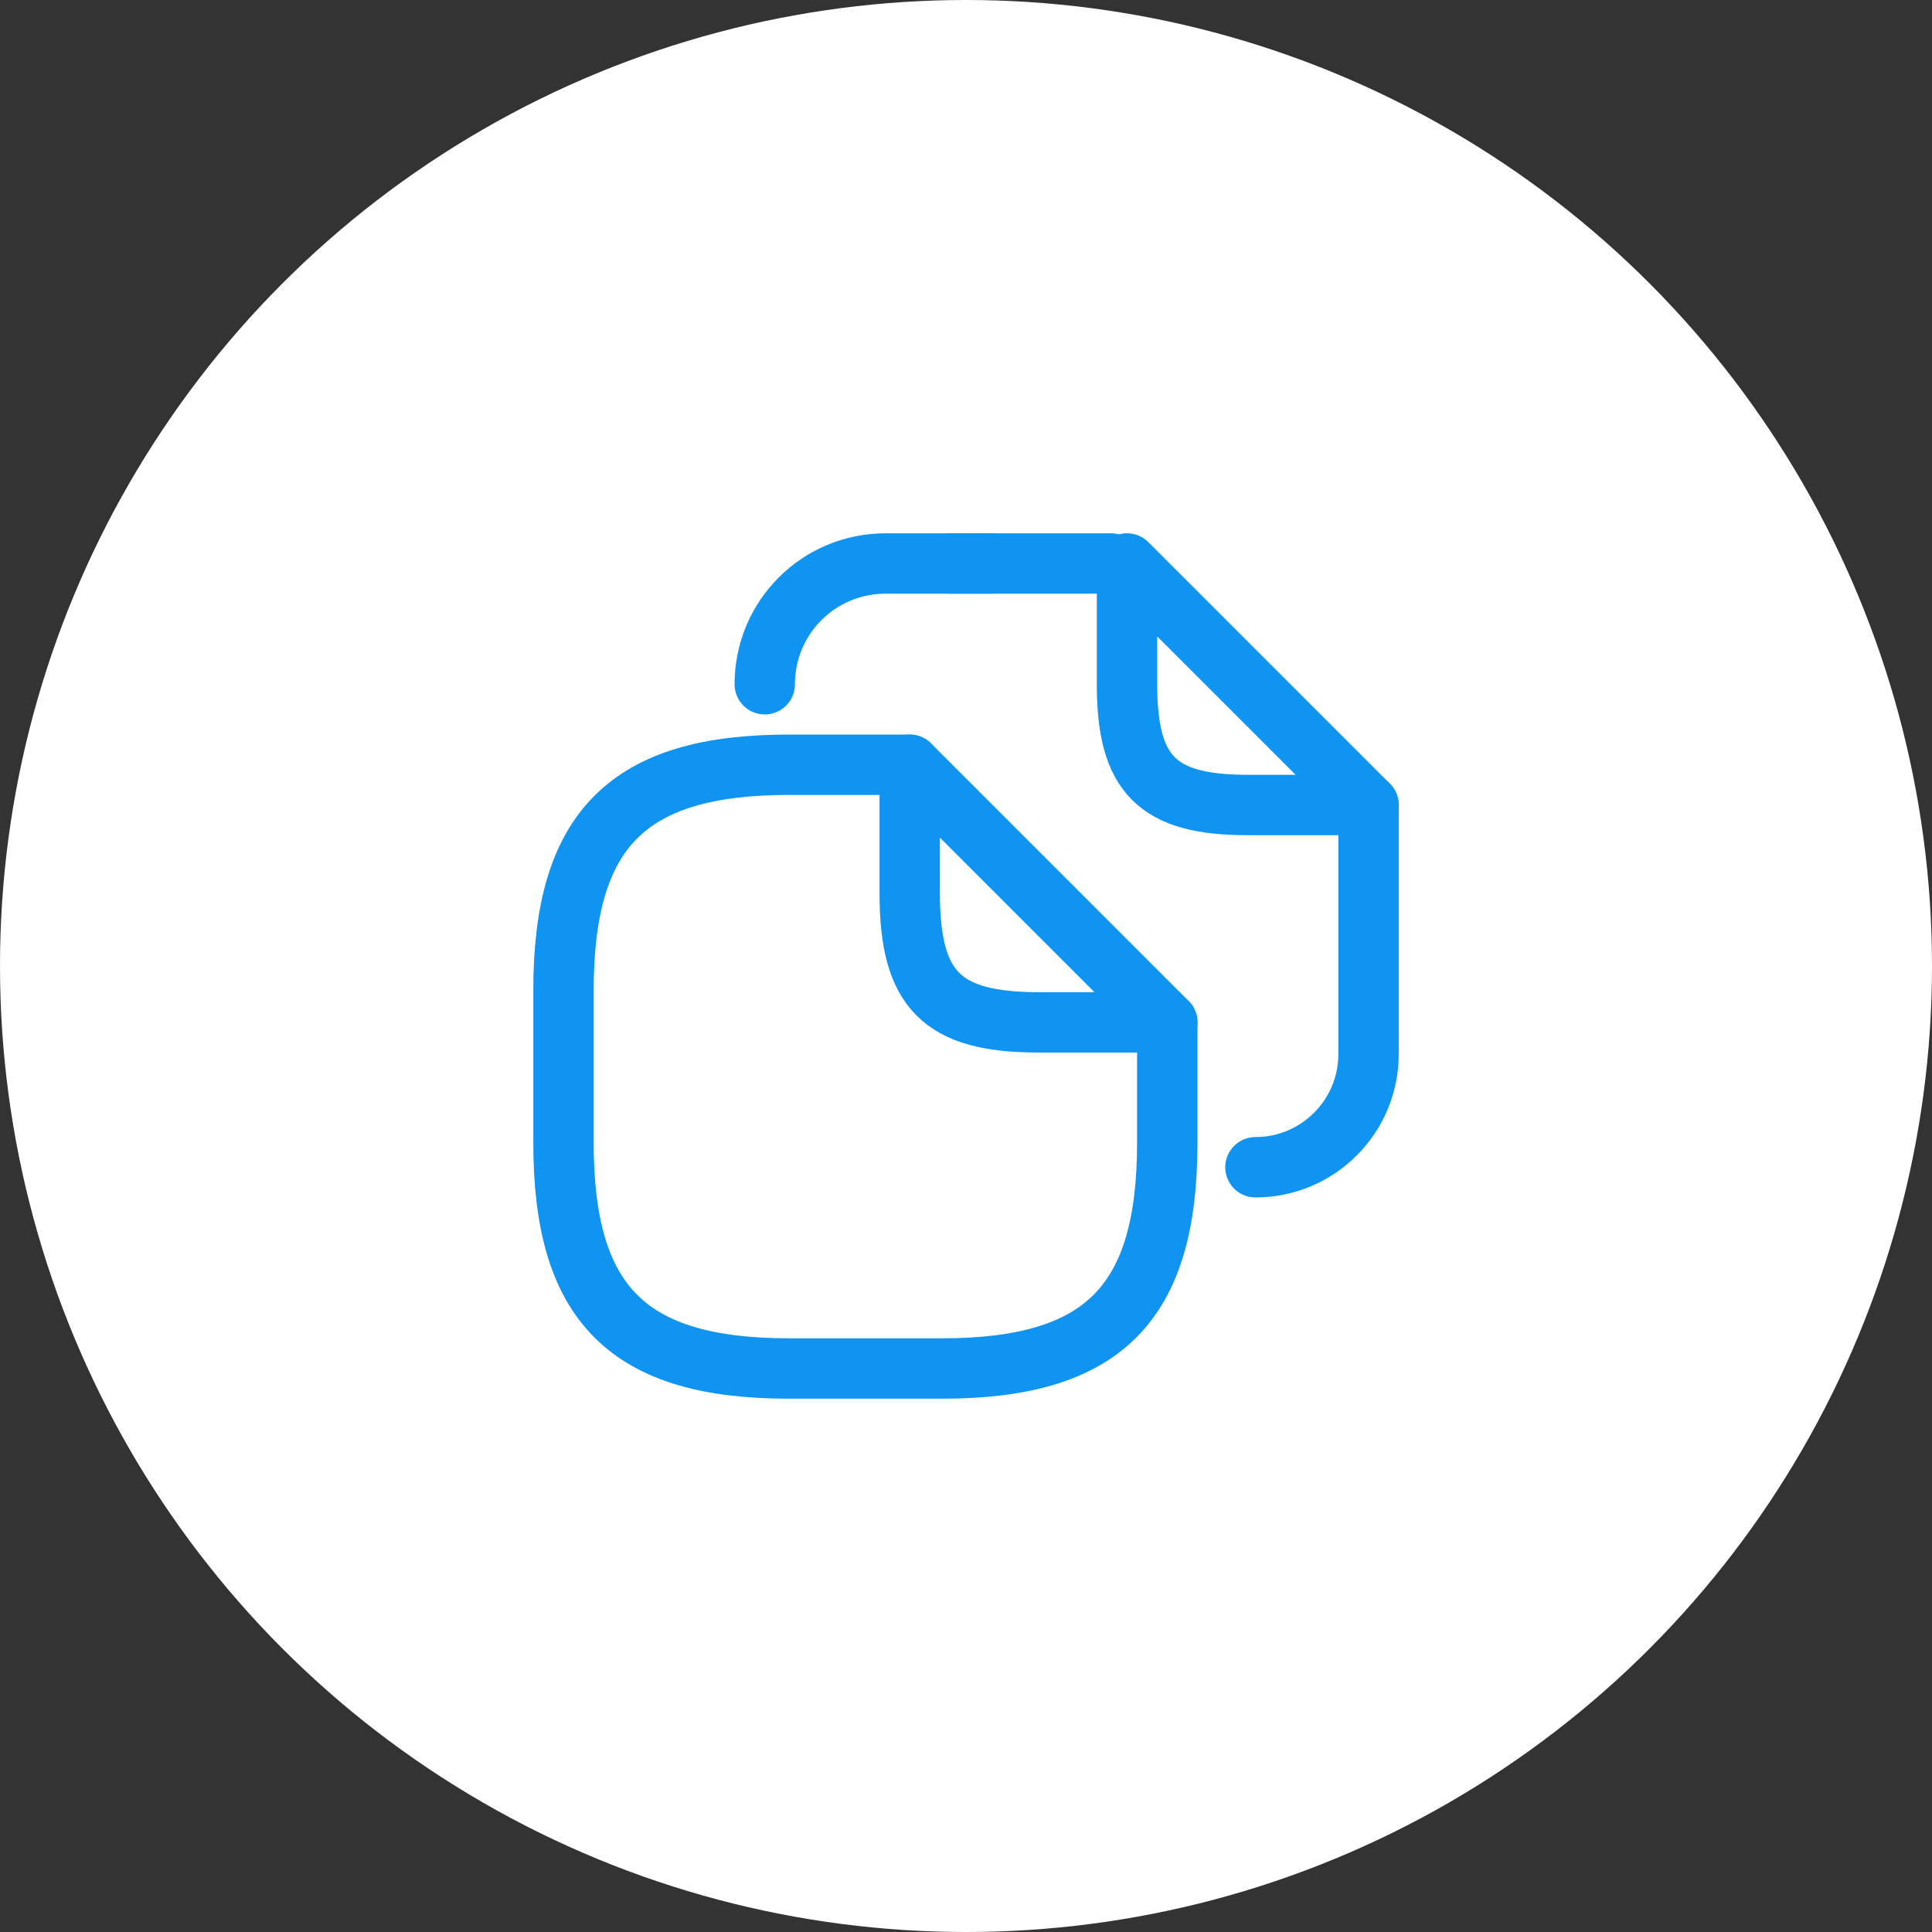 <svg width="48" height="48" viewBox="0 0 48 48" fill="none" xmlns="http://www.w3.org/2000/svg">
<rect x="0" y="0" width="48" height="48" fill="#333333" stroke="none"/>
<circle cx="24" cy="24" r="24" fill="white"/>
<path d="M29 25.4V28.4C29 32.4 27.4 34 23.4 34H19.6C15.6 34 14 32.4 14 28.4V24.6C14 20.6 15.6 19 19.6 19H22.6" stroke="#0F94F2" stroke-width="1.5" stroke-linecap="round" stroke-linejoin="round"/>
<path d="M29.002 25.4H25.802C23.402 25.4 22.602 24.6 22.602 22.2V19L29.002 25.4Z" stroke="#0F94F2" stroke-width="1.5" stroke-linecap="round" stroke-linejoin="round"/>
<path d="M23.602 14H27.602" stroke="#0F94F2" stroke-width="1.5" stroke-linecap="round" stroke-linejoin="round"/>
<path d="M19 17C19 15.34 20.34 14 22 14H24.62" stroke="#0F94F2" stroke-width="1.5" stroke-linecap="round" stroke-linejoin="round"/>
<path d="M34.001 20V26.19C34.001 27.74 32.741 29 31.191 29" stroke="#0F94F2" stroke-width="1.5" stroke-linecap="round" stroke-linejoin="round"/>
<path d="M34 20H31C28.75 20 28 19.25 28 17V14L34 20Z" stroke="#0F94F2" stroke-width="1.5" stroke-linecap="round" stroke-linejoin="round"/>
</svg>
